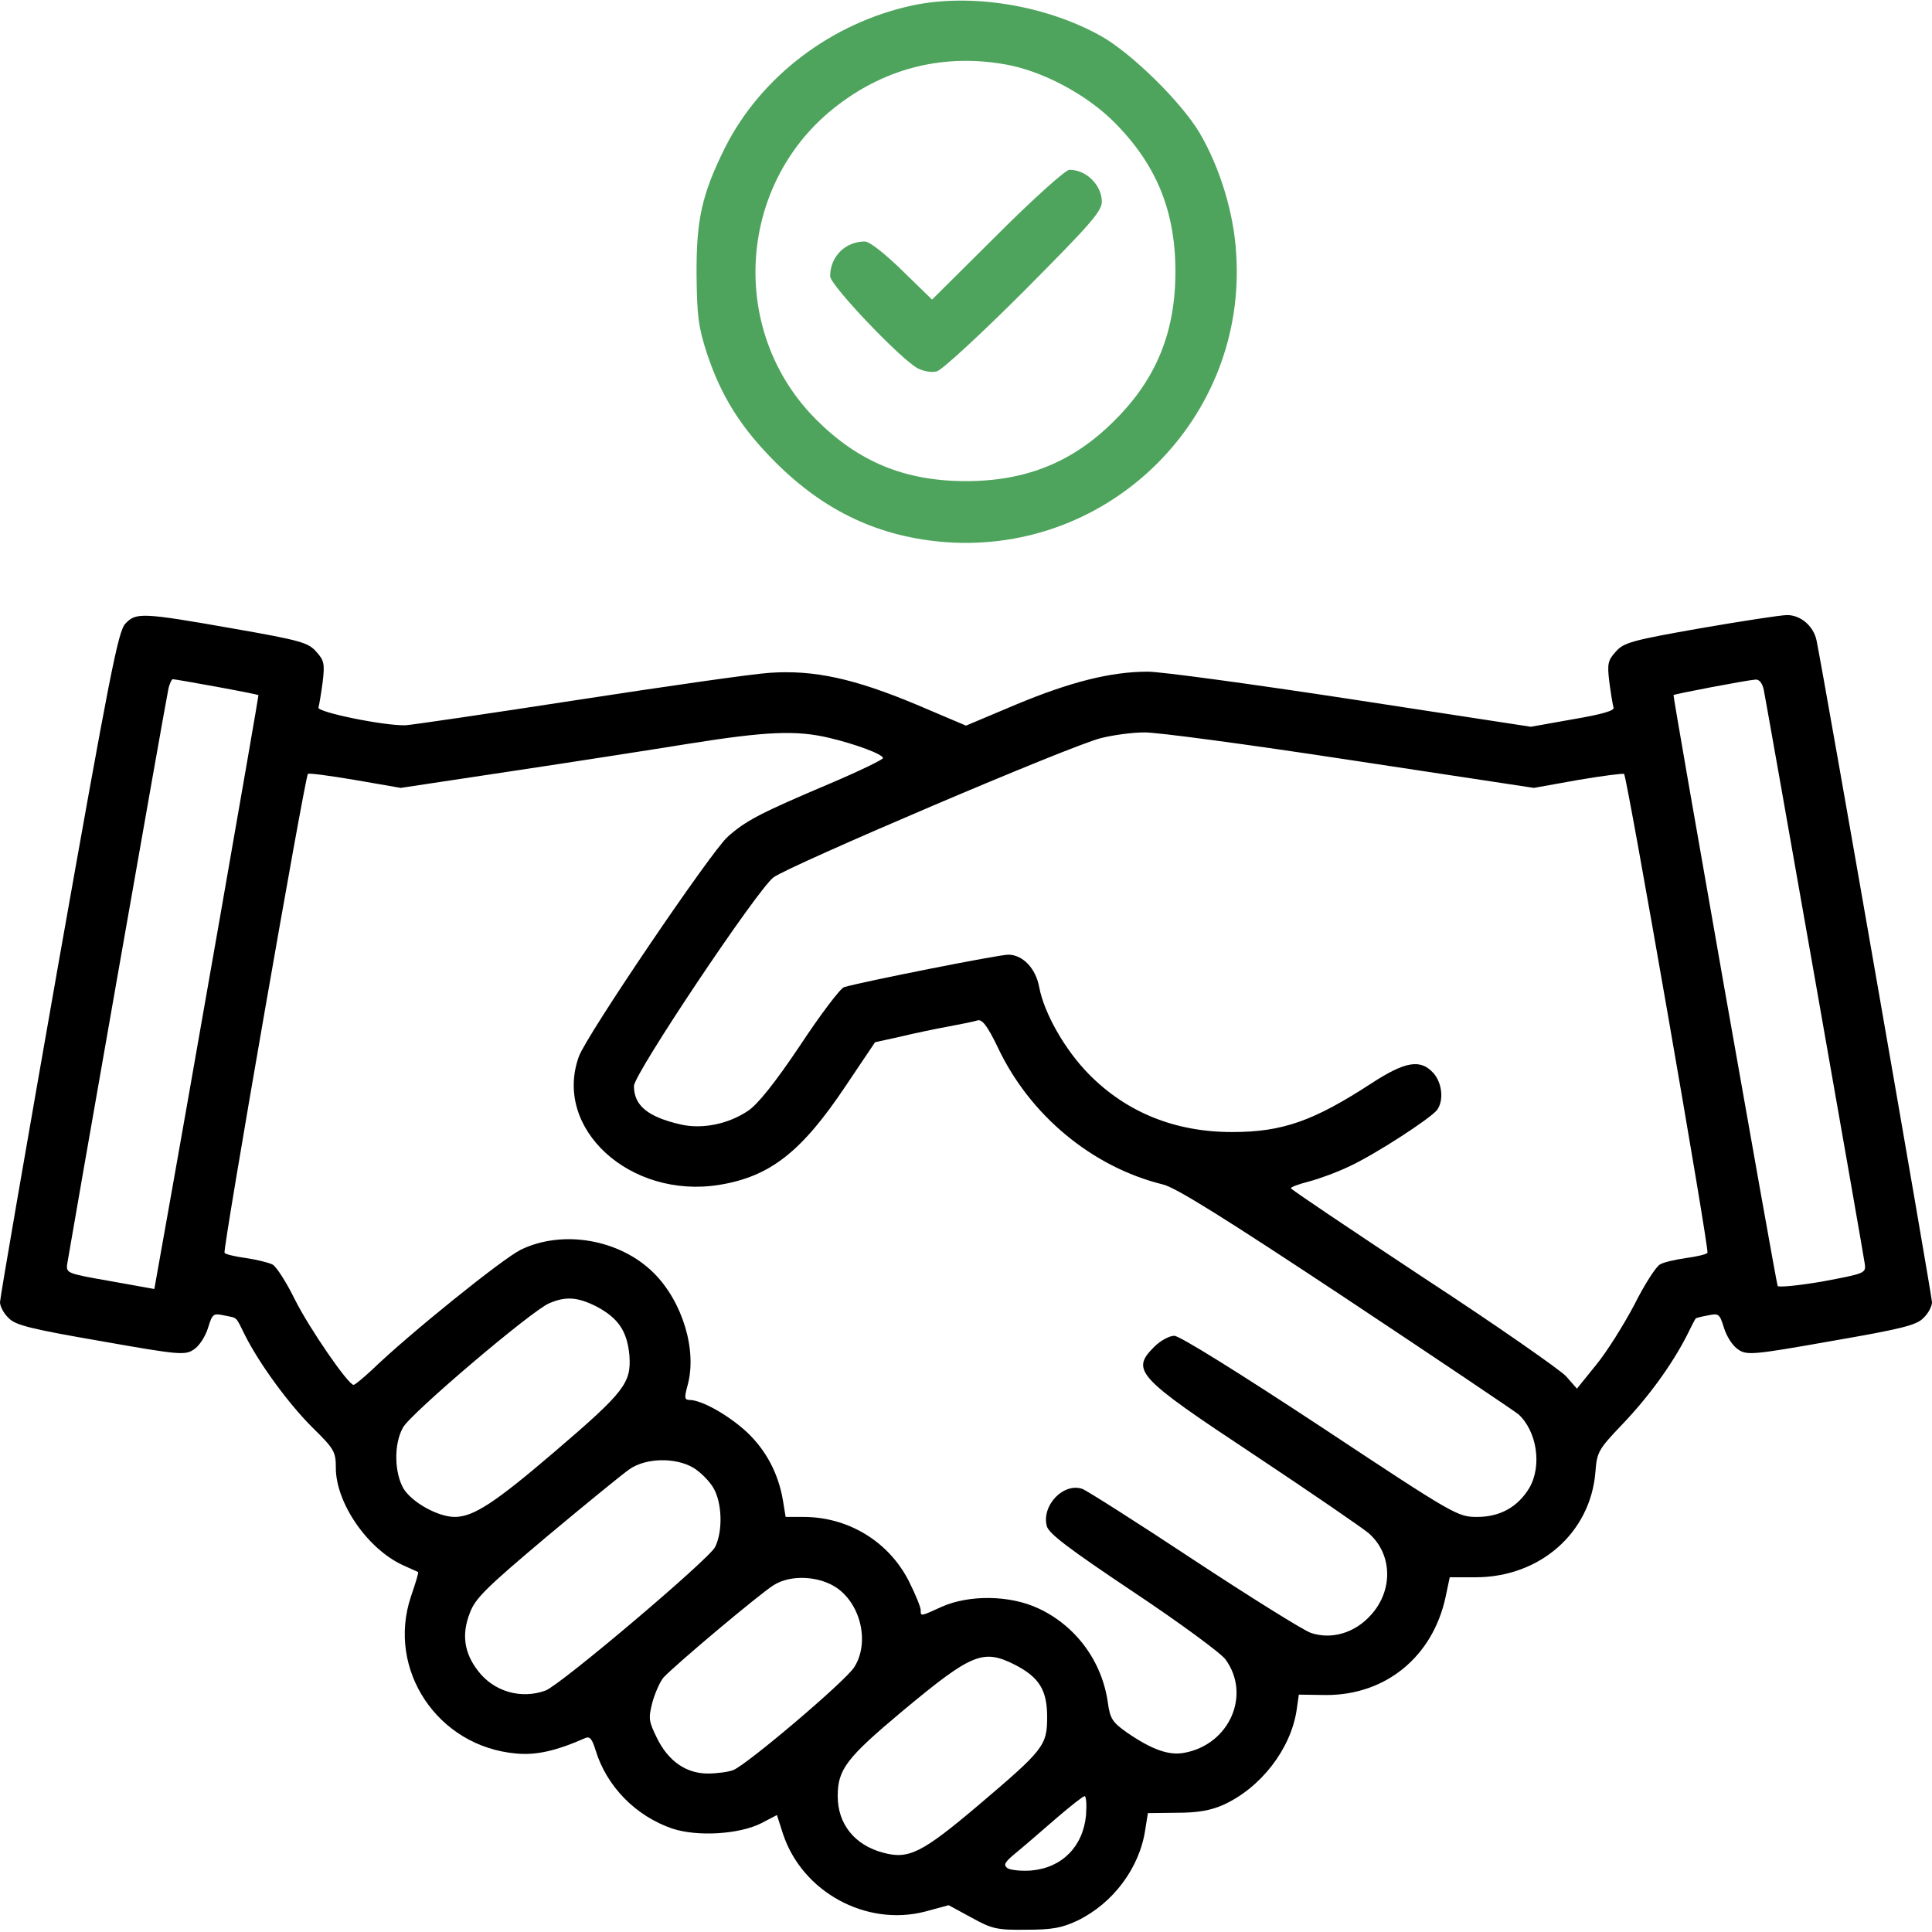 <svg width="70" height="70" viewBox="0 0 70 70" fill="none" xmlns="http://www.w3.org/2000/svg">
<g clip-path="url(#clip0_59_129)">
<path d="M33.086 0.191C30.133 0.82 27.562 2.775 26.264 5.359C25.43 7.041 25.224 7.957 25.238 9.98C25.252 11.443 25.306 11.854 25.607 12.783C26.127 14.355 26.838 15.49 28.096 16.748C29.887 18.539 31.883 19.469 34.303 19.646C40.236 20.057 45.185 15.135 44.789 9.188C44.707 7.725 44.201 6.07 43.463 4.813C42.793 3.691 41.002 1.928 39.881 1.299C37.857 0.178 35.191 -0.246 33.086 0.191ZM36.449 2.338C37.762 2.57 39.361 3.418 40.359 4.416C41.891 5.947 42.588 7.629 42.588 9.844C42.588 12.031 41.891 13.74 40.387 15.23C38.896 16.734 37.187 17.432 35 17.432C32.785 17.432 31.103 16.734 29.572 15.203C26.346 11.977 26.715 6.563 30.365 3.801C32.156 2.434 34.248 1.941 36.449 2.338Z" fill="#4EA45D"/>
<path d="M36.135 8.504L33.77 10.855L32.69 9.803C32.047 9.174 31.5 8.75 31.336 8.75C30.625 8.75 30.078 9.297 30.078 10.008C30.078 10.336 32.648 13.029 33.25 13.344C33.455 13.453 33.77 13.508 33.947 13.453C34.125 13.412 35.547 12.1 37.105 10.541C39.512 8.121 39.922 7.656 39.922 7.301C39.908 6.699 39.361 6.152 38.746 6.152C38.609 6.152 37.434 7.205 36.135 8.504Z" fill="#4EA45D"/>
<path d="M4.539 22.6C4.279 22.873 3.965 24.486 2.119 34.904C0.957 41.508 0 47.031 0 47.182C0 47.332 0.137 47.592 0.314 47.756C0.561 48.016 1.121 48.152 3.65 48.59C6.508 49.096 6.713 49.109 7.027 48.891C7.219 48.768 7.438 48.426 7.533 48.125C7.697 47.592 7.725 47.578 8.121 47.66C8.627 47.77 8.518 47.66 8.887 48.398C9.406 49.424 10.473 50.887 11.348 51.748C12.113 52.5 12.168 52.609 12.168 53.184C12.168 54.455 13.316 56.123 14.602 56.711C14.875 56.834 15.121 56.943 15.148 56.957C15.176 56.971 15.053 57.367 14.889 57.846C14 60.498 15.859 63.287 18.703 63.533C19.428 63.602 20.152 63.438 21.205 62.973C21.369 62.904 21.451 63 21.574 63.397C21.971 64.723 23.037 65.803 24.363 66.254C25.279 66.555 26.783 66.459 27.576 66.062L28.15 65.762L28.369 66.445C29.066 68.551 31.377 69.809 33.51 69.262L34.371 69.029L35.205 69.481C35.943 69.891 36.135 69.932 37.188 69.918C38.131 69.918 38.473 69.85 39.033 69.59C40.332 68.961 41.289 67.676 41.494 66.295L41.59 65.693L42.629 65.68C43.395 65.68 43.859 65.598 44.324 65.393C45.678 64.777 46.758 63.383 46.977 61.975L47.059 61.4L48.057 61.414C50.217 61.414 51.912 60.02 52.377 57.859L52.527 57.148H53.457C55.795 57.148 57.627 55.535 57.805 53.334C57.859 52.609 57.914 52.514 58.775 51.611C59.732 50.613 60.58 49.438 61.113 48.398C61.277 48.057 61.428 47.77 61.441 47.77C61.441 47.756 61.647 47.701 61.879 47.66C62.275 47.578 62.303 47.592 62.467 48.125C62.562 48.426 62.781 48.768 62.973 48.891C63.287 49.109 63.492 49.096 66.35 48.59C68.879 48.152 69.439 48.016 69.686 47.756C69.863 47.592 70 47.332 70 47.182C70 46.963 66.09 24.527 65.816 23.201C65.707 22.682 65.242 22.285 64.75 22.285C64.531 22.285 63.109 22.504 61.605 22.764C59.117 23.201 58.83 23.283 58.543 23.611C58.256 23.926 58.228 24.049 58.31 24.719C58.365 25.129 58.434 25.553 58.461 25.635C58.516 25.744 58.051 25.881 56.998 26.059L55.467 26.332L48.959 25.334C45.377 24.787 42.068 24.336 41.59 24.336C40.25 24.336 38.787 24.705 36.818 25.525L35 26.291L33.195 25.525C30.939 24.582 29.49 24.268 27.891 24.377C27.248 24.418 24.117 24.869 20.918 25.361C17.719 25.854 14.93 26.264 14.697 26.277C13.932 26.305 11.471 25.799 11.539 25.635C11.566 25.539 11.635 25.129 11.69 24.719C11.771 24.049 11.744 23.926 11.457 23.611C11.17 23.283 10.896 23.201 8.395 22.764C5.127 22.189 4.922 22.189 4.539 22.6ZM7.848 24.883C8.668 25.033 9.352 25.17 9.365 25.184C9.379 25.211 6.781 40.072 5.811 45.473L5.592 46.703L3.992 46.416C2.434 46.143 2.393 46.129 2.434 45.801C2.502 45.35 5.988 25.471 6.098 24.979C6.139 24.773 6.221 24.609 6.262 24.609C6.316 24.609 7.027 24.733 7.848 24.883ZM63.902 24.979C64.012 25.525 67.512 45.391 67.566 45.801C67.607 46.129 67.566 46.143 66.035 46.43C65.174 46.58 64.436 46.648 64.408 46.594C64.34 46.416 60.607 25.238 60.635 25.184C60.676 25.143 63.26 24.65 63.602 24.623C63.738 24.609 63.848 24.746 63.902 24.979ZM30.023 26.729C31.008 26.961 31.992 27.33 31.992 27.467C31.992 27.521 31.145 27.932 30.119 28.369C27.535 29.463 27.016 29.736 26.359 30.324C25.744 30.885 21.246 37.516 20.973 38.281C20.029 40.893 22.832 43.449 26.059 42.93C27.904 42.629 29.039 41.74 30.639 39.348L31.705 37.762L32.635 37.557C33.141 37.434 33.934 37.27 34.385 37.188C34.836 37.105 35.301 37.01 35.424 36.969C35.588 36.928 35.779 37.174 36.148 37.94C37.31 40.414 39.58 42.287 42.137 42.916C42.602 43.025 44.393 44.147 48.768 47.045C52.062 49.233 54.865 51.119 55.016 51.242C55.685 51.858 55.877 53.102 55.412 53.908C55.002 54.592 54.359 54.961 53.525 54.961C52.815 54.961 52.732 54.92 47.838 51.68C44.871 49.725 42.738 48.398 42.547 48.398C42.369 48.398 42.041 48.576 41.822 48.795C40.961 49.656 41.18 49.889 45.432 52.705C47.469 54.059 49.342 55.344 49.588 55.549C50.449 56.301 50.49 57.613 49.67 58.516C49.082 59.172 48.234 59.418 47.482 59.158C47.195 59.049 45.309 57.873 43.272 56.533C41.248 55.193 39.416 54.031 39.225 53.949C38.541 53.703 37.734 54.537 37.926 55.289C37.994 55.563 38.719 56.109 41.07 57.682C42.752 58.803 44.256 59.91 44.406 60.129C45.336 61.414 44.543 63.205 42.916 63.506C42.355 63.615 41.74 63.397 40.824 62.768C40.305 62.398 40.223 62.275 40.141 61.701C39.935 60.197 38.978 58.898 37.611 58.27C36.586 57.791 35.109 57.777 34.125 58.215C33.346 58.57 33.359 58.57 33.359 58.338C33.359 58.229 33.168 57.764 32.935 57.299C32.211 55.863 30.748 54.961 29.107 54.961H28.465L28.369 54.373C28.205 53.389 27.754 52.541 27.057 51.885C26.387 51.27 25.443 50.736 24.992 50.723C24.801 50.723 24.787 50.654 24.91 50.203C25.266 48.932 24.732 47.168 23.693 46.129C22.463 44.898 20.385 44.543 18.867 45.281C18.184 45.623 14.793 48.358 13.467 49.643C13.152 49.93 12.865 50.176 12.81 50.176C12.619 50.176 11.211 48.139 10.678 47.072C10.377 46.457 10.008 45.883 9.871 45.815C9.734 45.746 9.297 45.637 8.914 45.582C8.518 45.527 8.162 45.445 8.135 45.391C8.066 45.268 11.047 28.15 11.156 28.041C11.184 28 11.963 28.109 12.865 28.26L14.52 28.547L18.512 27.945C20.699 27.617 23.598 27.166 24.951 26.947C27.781 26.496 28.848 26.455 30.023 26.729ZM48.904 27.535L55.576 28.547L57.176 28.26C58.065 28.109 58.816 28.014 58.844 28.041C58.953 28.15 61.934 45.268 61.865 45.391C61.838 45.445 61.482 45.527 61.086 45.582C60.703 45.637 60.266 45.733 60.143 45.815C60.006 45.883 59.582 46.539 59.213 47.277C58.83 48.002 58.215 48.986 57.832 49.451L57.135 50.313L56.738 49.861C56.52 49.629 54.195 48.002 51.557 46.279C48.932 44.543 46.772 43.094 46.772 43.053C46.758 43.012 47.059 42.902 47.428 42.807C47.797 42.711 48.467 42.465 48.918 42.246C49.848 41.809 51.789 40.551 52.062 40.223C52.322 39.881 52.254 39.225 51.926 38.869C51.461 38.363 50.914 38.459 49.711 39.238C47.592 40.619 46.471 41.016 44.639 41.016C42.574 41.016 40.81 40.305 39.443 38.91C38.582 38.035 37.83 36.709 37.652 35.766C37.529 35.082 37.051 34.59 36.531 34.59C36.176 34.59 31.227 35.574 30.584 35.766C30.447 35.807 29.723 36.764 28.984 37.885C28.068 39.252 27.439 40.031 27.098 40.25C26.387 40.729 25.443 40.92 24.664 40.742C23.475 40.469 22.969 40.059 22.969 39.348C22.969 38.91 27.453 32.211 28.027 31.787C28.629 31.35 38.883 26.975 39.895 26.742C40.318 26.633 41.029 26.537 41.453 26.537C41.877 26.523 45.24 26.975 48.904 27.535ZM21.602 47.332C22.408 47.756 22.723 48.234 22.805 49.109C22.873 50.108 22.641 50.422 20.098 52.596C17.91 54.469 17.145 54.961 16.475 54.961C15.873 54.961 14.943 54.441 14.629 53.949C14.287 53.375 14.26 52.322 14.602 51.721C14.861 51.229 19.25 47.496 19.893 47.223C20.494 46.963 20.918 46.99 21.602 47.332ZM25.129 53.184C25.375 53.334 25.689 53.648 25.84 53.895C26.168 54.441 26.195 55.48 25.908 56.055C25.676 56.506 20.33 61.031 19.77 61.25C18.881 61.578 17.883 61.291 17.309 60.525C16.816 59.883 16.721 59.213 17.021 58.447C17.213 57.914 17.609 57.531 19.797 55.686C21.205 54.51 22.559 53.402 22.818 53.225C23.42 52.815 24.486 52.801 25.129 53.184ZM30.338 57.545C31.213 58.174 31.5 59.541 30.953 60.402C30.639 60.908 27.057 63.943 26.564 64.135C26.387 64.203 25.963 64.258 25.648 64.258C24.855 64.258 24.213 63.807 23.803 62.973C23.502 62.358 23.488 62.262 23.639 61.674C23.734 61.332 23.912 60.936 24.035 60.785C24.432 60.348 27.521 57.75 28.027 57.436C28.643 57.039 29.695 57.094 30.338 57.545ZM36.777 60.32C37.652 60.772 37.94 61.236 37.94 62.207C37.94 63.246 37.816 63.397 35.465 65.393C33.4 67.143 32.922 67.375 32.006 67.129C30.967 66.856 30.352 66.09 30.352 65.078C30.352 64.108 30.666 63.697 32.69 62.002C35.219 59.897 35.615 59.733 36.777 60.32ZM39.348 65.775C39.238 66.91 38.473 67.676 37.365 67.772C37.01 67.799 36.613 67.758 36.504 67.689C36.34 67.567 36.395 67.471 36.846 67.102C37.147 66.856 37.789 66.295 38.281 65.871C38.773 65.447 39.225 65.092 39.293 65.078C39.361 65.078 39.375 65.393 39.348 65.775Z" fill="black"/>
</g>
<defs>
<clipPath id="clip0_59_129">
<rect width="70" height="70" fill="white"/>
</clipPath>
</defs>
</svg>
